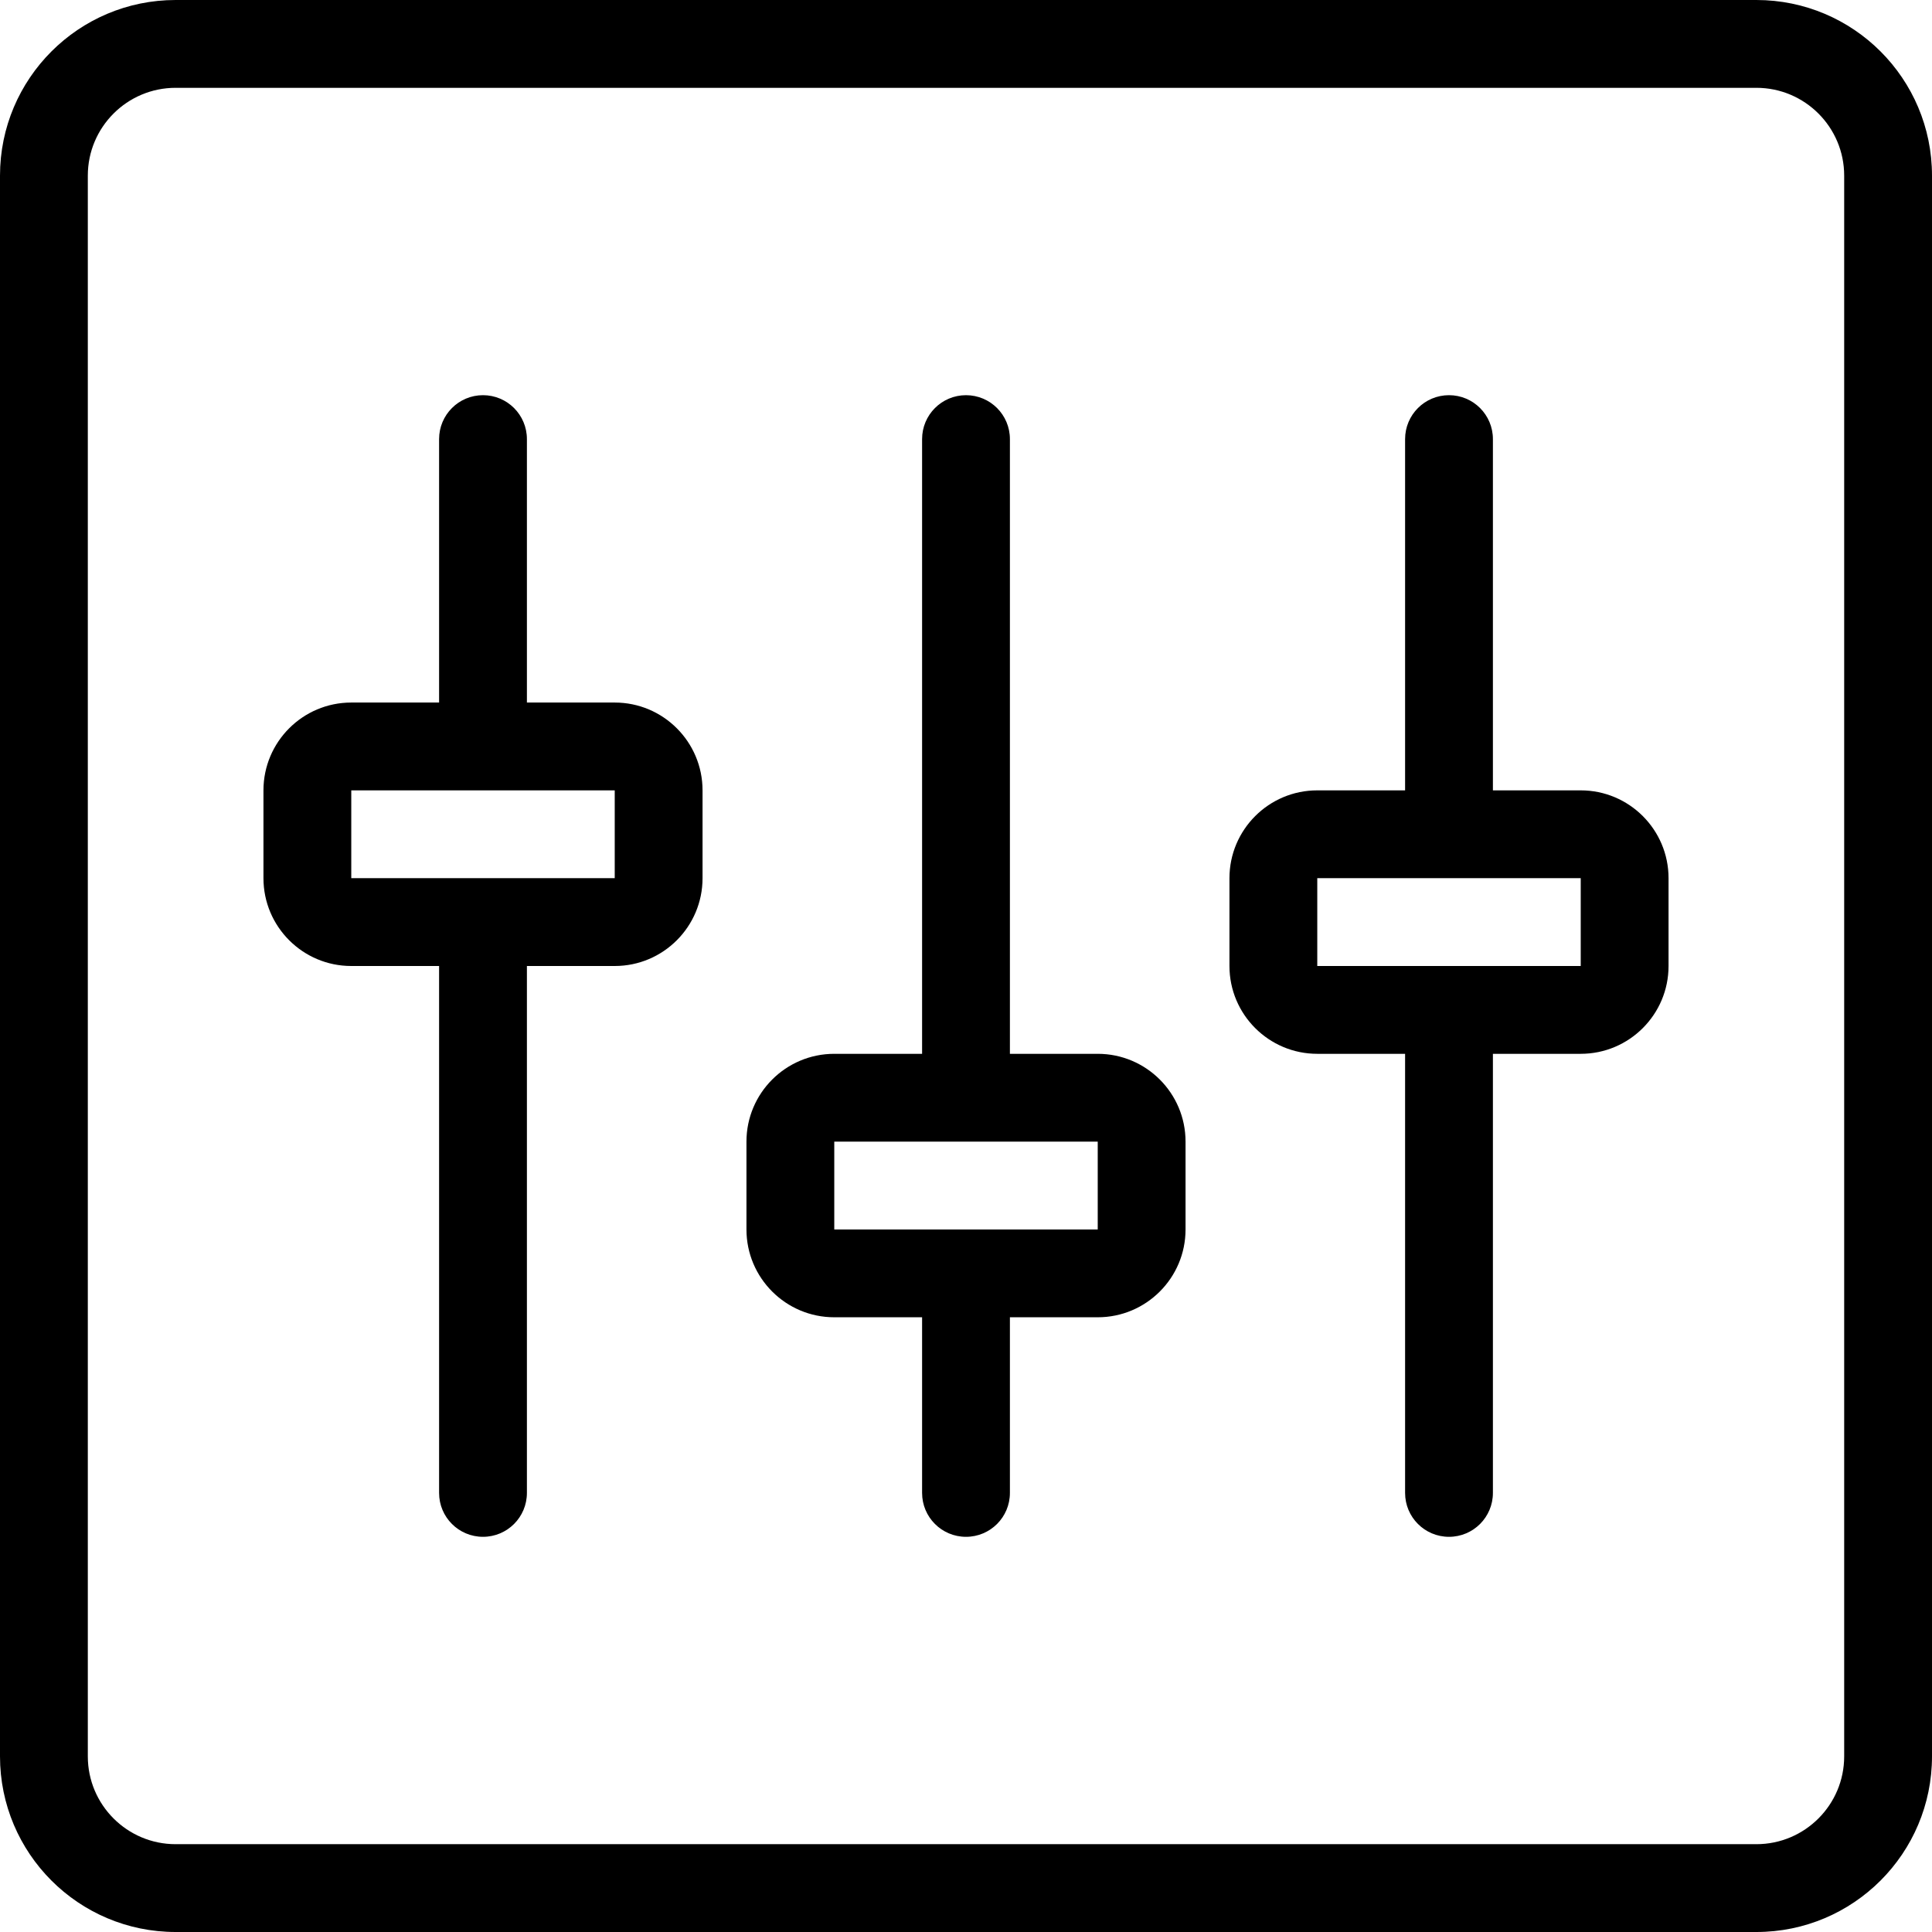 <?xml version="1.0" encoding="iso-8859-1"?>
<!-- Generator: Adobe Illustrator 16.0.4, SVG Export Plug-In . SVG Version: 6.00 Build 0)  -->
<!DOCTYPE svg PUBLIC "-//W3C//DTD SVG 1.1//EN" "http://www.w3.org/Graphics/SVG/1.1/DTD/svg11.dtd">
<svg version="1.1" id="Layer_1" xmlns="http://www.w3.org/2000/svg" xmlns:xlink="http://www.w3.org/1999/xlink" x="0px" y="0px"
	 width="44px" height="44px" viewBox="0 0 44 44" style="enable-background:new 0 0 44 44;" xml:space="preserve">
<g id="_x39_68-sliders-toolbar_x40_2x.png">
	<g>
		<path d="M25,24h-2V10c0-0.552-0.447-1-1-1s-1,0.448-1,1v14h-2c-1.104,0-2,0.896-2,2v2c0,1.104,0.896,2,2,2h2v4
			c0,0.553,0.447,1,1,1s1-0.447,1-1v-4h2c1.104,0,2-0.896,2-2v-2C27,24.896,26.104,24,25,24z M25,28h-6v-2h6V28z M36,18h-2v-8
			c0-0.552-0.447-1-1-1s-1,0.448-1,1v8h-2c-1.104,0-2,0.896-2,2v2c0,1.104,0.896,2,2,2h2v10c0,0.553,0.447,1,1,1s1-0.447,1-1V24h2
			c1.104,0,2-0.896,2-2v-2C38,18.896,37.104,18,36,18z M36,22h-6v-2h6V22z M14,16h-2v-6c0-0.552-0.447-1-1-1s-1,0.448-1,1v6H8
			c-1.104,0-2,0.896-2,2v2c0,1.104,0.896,2,2,2h2v12c0,0.553,0.447,1,1,1s1-0.447,1-1V22h2c1.104,0,2-0.896,2-2v-2
			C16,16.896,15.104,16,14,16z M14,20H8v-2h6V20z M40,0H4C1.791,0,0,1.791,0,4v36c0,2.209,1.791,4,4,4h36c2.209,0,4-1.791,4-4V4
			C44,1.791,42.209,0,40,0z M42,40c0,1.104-0.896,2-2,2H4c-1.104,0-2-0.896-2-2V4c0-1.104,0.896-2,2-2h36c1.104,0,2,0.896,2,2V40z"
			/>
	</g>
</g>
<g>
</g>
<g>
</g>
<g>
</g>
<g>
</g>
<g>
</g>
<g>
</g>
<g>
</g>
<g>
</g>
<g>
</g>
<g>
</g>
<g>
</g>
<g>
</g>
<g>
</g>
<g>
</g>
<g>
</g>
</svg>
